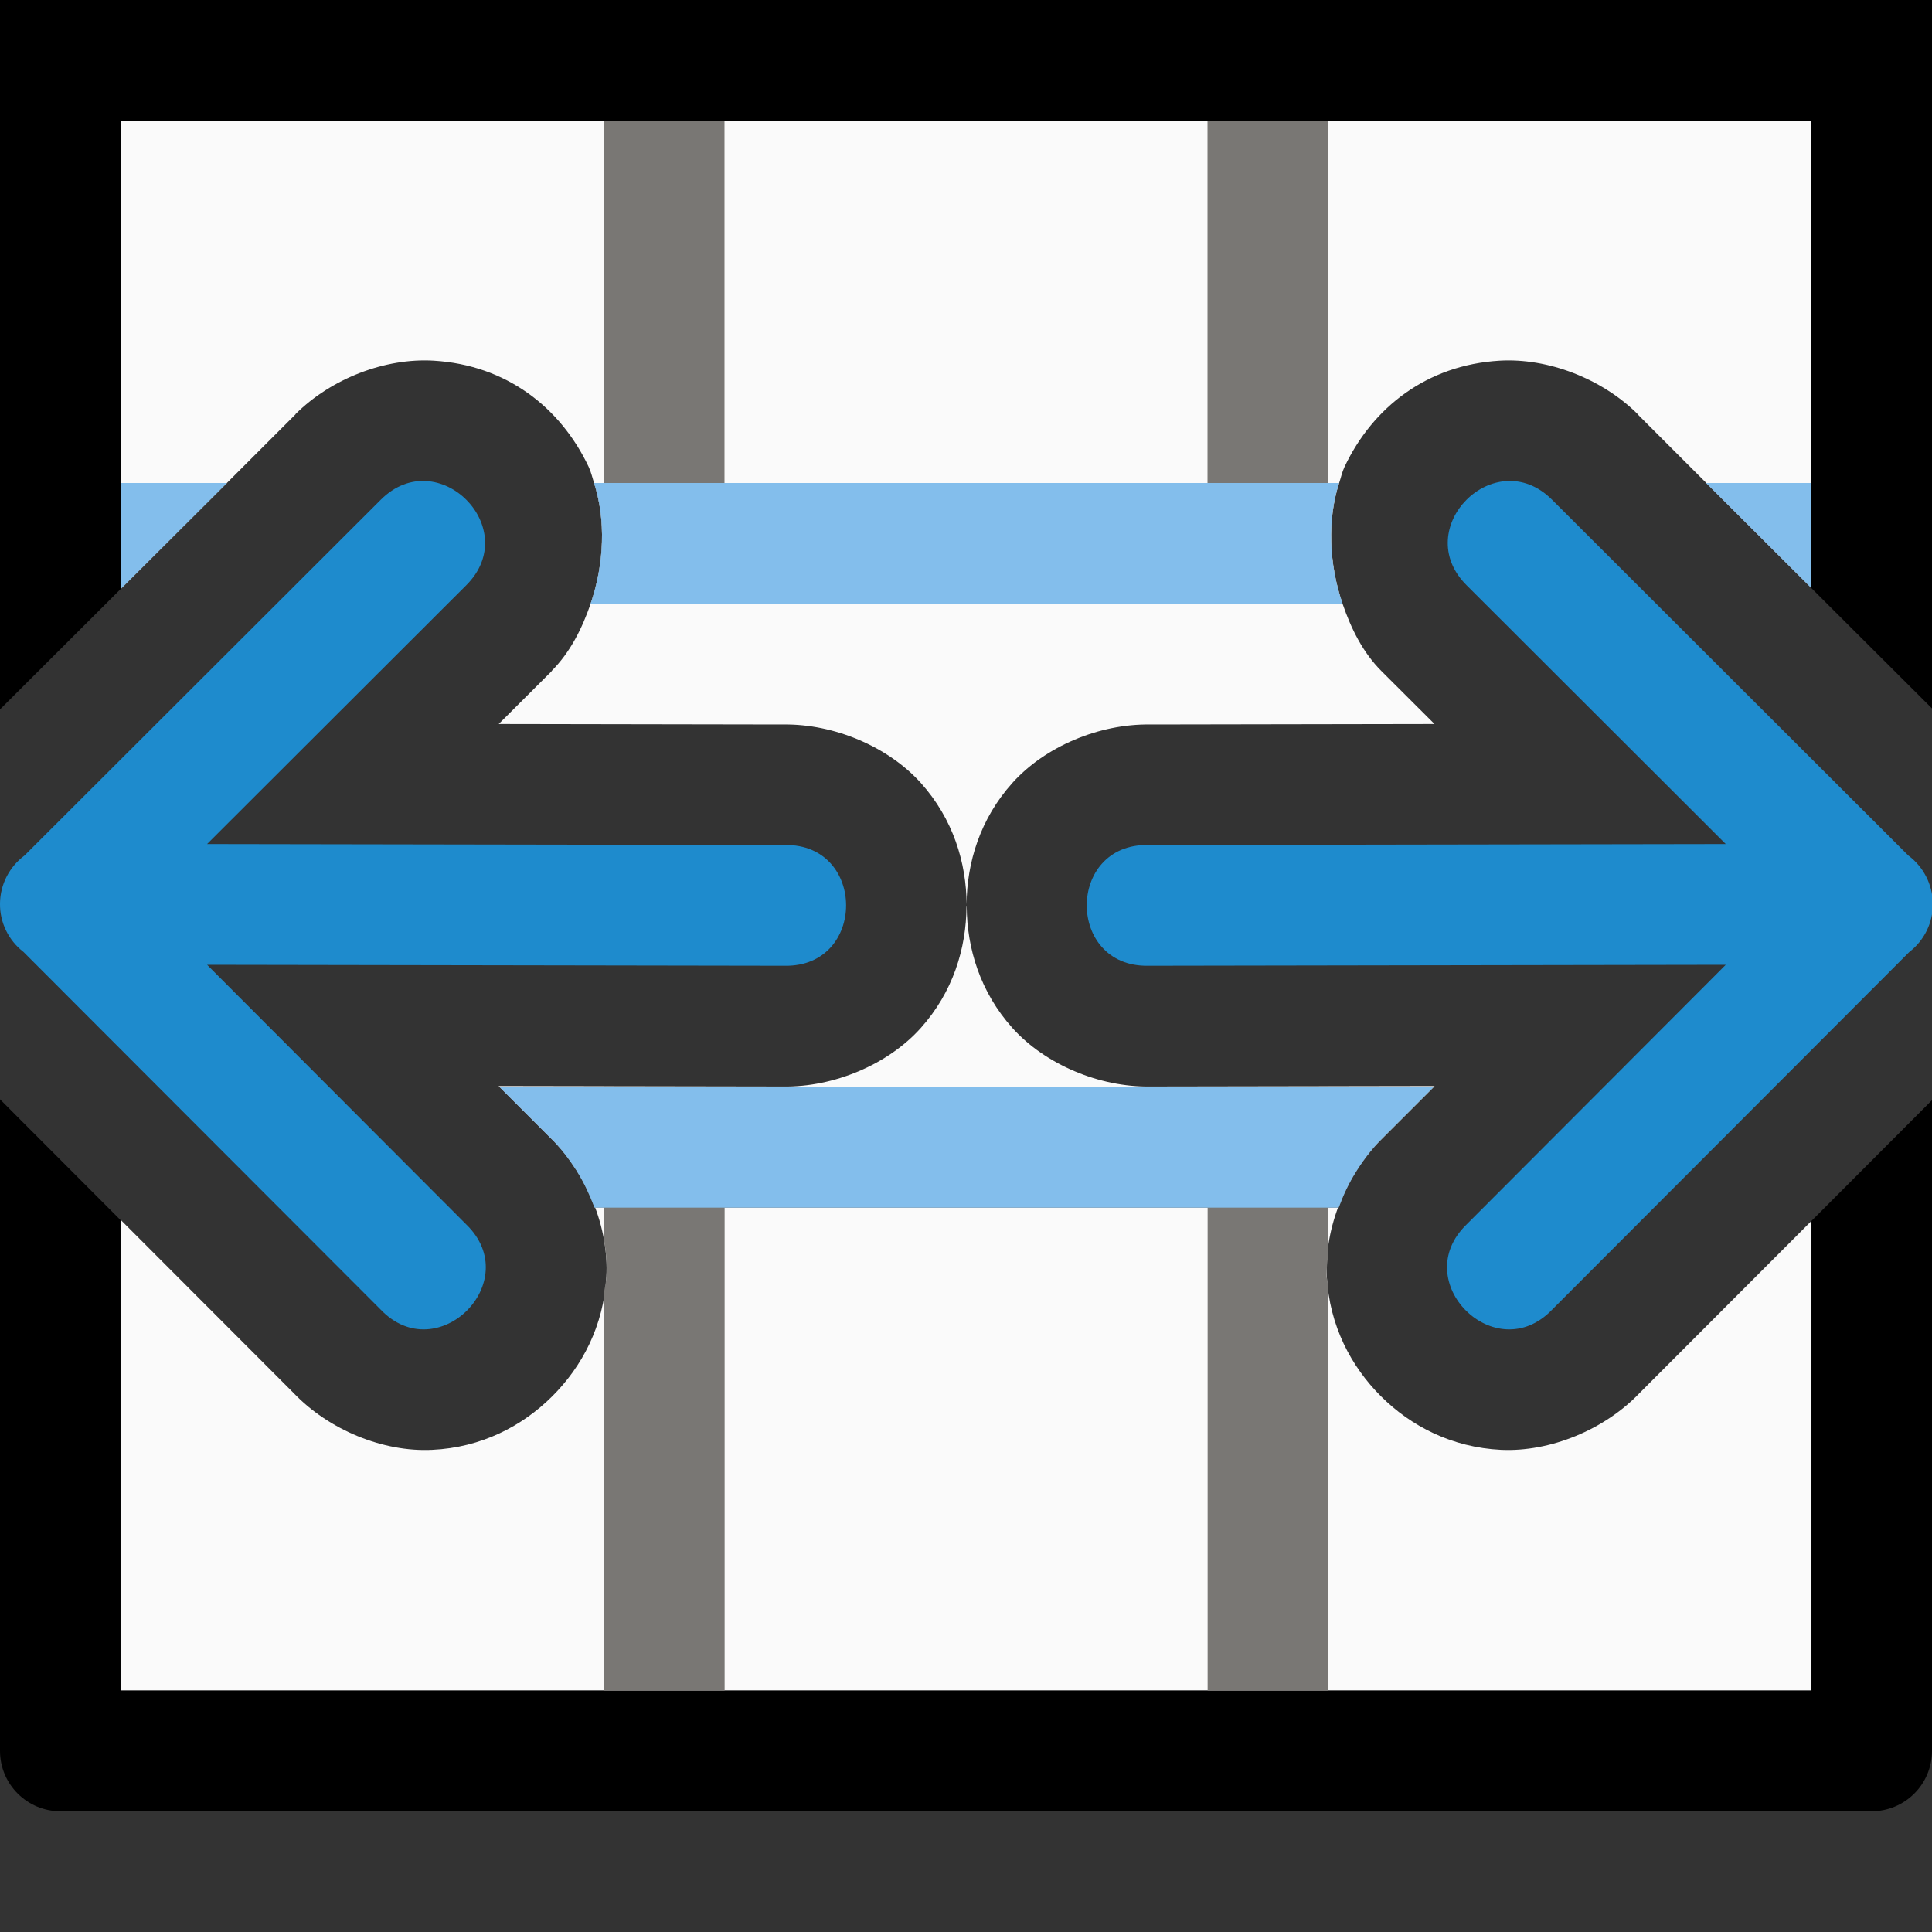 <svg viewBox="0 0 16 16" xmlns="http://www.w3.org/2000/svg">

<rect x="0" y="0" width="16" height="16" fill="#333333" stroke="none"/>

/&amp;gt;<path d="m1 1v3 .877l.879-.877.568-.568v-.002c.297-.296.744-.467 1.145-.443.601.036 1.05.387 1.283.879.02.042.03.089.045.135.097.301.086.665-.029 1-.071.205-.169.401-.322.555v.002l-.439.438 2.357.004c.42-.006.868.183 1.139.484.268.299.377.66.379 1.006.002-.346.111-.707.379-1.006.271-.302.719-.49 1.139-.484l2.357-.004-.439-.438c-.154-.154-.251-.35-.322-.557-.115-.335-.126-.699-.029-1 .015-.045.025-.093.045-.135.233-.492.682-.843 1.283-.879.4-.024.848.148 1.145.443v.002l.568.568.871.869v-.869-3h-4-1-4-1zm7.004 6.508c-.002.346-.111.707-.379 1.006-.271.302-.719.49-1.139.484l-2.357-.004.428.428c.303.293.487.744.465 1.15-.022.407-.201.745-.449.992-.248.247-.587.424-.994.443-.407.02-.857-.166-1.148-.471l-1.43-1.432v3.895h14v-3.887l-1.422 1.424c-.291.305-.742.49-1.148.471-.407-.02-.746-.196-.994-.443-.248-.247-.427-.586-.449-.992s.162-.857.465-1.15l.428-.428-2.357.004c-.42.006-.868-.183-1.139-.484-.268-.299-.377-.66-.379-1.006z" fill="#fafafa"/><path d="m0 0v1 4 .875l.877-.875.123-.123v-.877-3h4 1 4 1 4v3 .869l.131.131.869.867v-.867-4-1zm0 9.104v5.396c-0.0.276.224.5.5.5h15c.276 0.0.5-.224.5-.5v-5.389l-.998 1v3.891h-14.004v-3.898z"/><g fill="#1e8bcd" fill-rule="evenodd"><path d="m16.007 7.48c-.003-.156-.078-.302-.203-.395l-2.951-2.947c-.473-.471-1.18.238-.707.709l2.146 2.143-4.785.008c-.676-.01-.676 1.01 0 1l4.785-.008-2.146 2.15c-.489.473.239 1.197.709.705l2.957-2.961c.125-.096.198-.246.195-.404z"/><path d="m0 7.48c.002-.156.078-.302.203-.395l2.951-2.947c.473-.471 1.18.238.707.709l-2.146 2.143 4.785.008c.676-.01.676 1.01 0 1l-4.785-.008 2.146 2.15c.489.473-.239 1.197-.709.705l-2.957-2.961c-.125-.096-.198-.246-.195-.404z"/></g><path d="m5 1v3h-.08c.097.301.086.665-.029 1h.109 1 4 1 .117c-.115-.335-.126-.699-.029-1h-.088v-3h-1v3h-4v-3zm-4 3v.877l.879-.877zm13.129 0 .871.869v-.869zm-9.129 4.996v.004h-.865l.422.422c.081.078.151.169.213.266 0 0 .002.002.002.002.003.004.005.009.008.014.058.093.104.192.143.295 0 0 .002.002.002.002h.076v.262c.019.104.027.209.021.311-.003.048-.015.092-.021.139v3.289h1v-4h4v4h1v-3.34c-.003-.03-.012-.057-.014-.088-.003-.065.007-.131.014-.197v-.375h.084s.002-.002.002-.002c.038-.103.084-.202.143-.295.003-.005.006-.01.01-.016.062-.097.132-.187.213-.266l.422-.422h-.873v-.004l-1 .002v.002h-4v-.002z" fill="#797774"/><path d="m1 4v.877l.879-.877zm3.92 0c.097.301.086.665-.029 1h6.227c-.115-.335-.126-.699-.029-1h-.088-1-4-1zm9.209 0 .871.869v-.869zm-9.994 5 .422.422c.081.078.151.169.213.266l.002.002c.003.004.005.009.008.014.058.093.104.192.143.295l.002.002h.076 1 4 1 .084l.002-.002c.038-.103.084-.202.143-.295.003-.005.006-.01.01-.016.062-.097.132-.187.213-.266l.422-.422z" fill="#83beec"/></svg>
